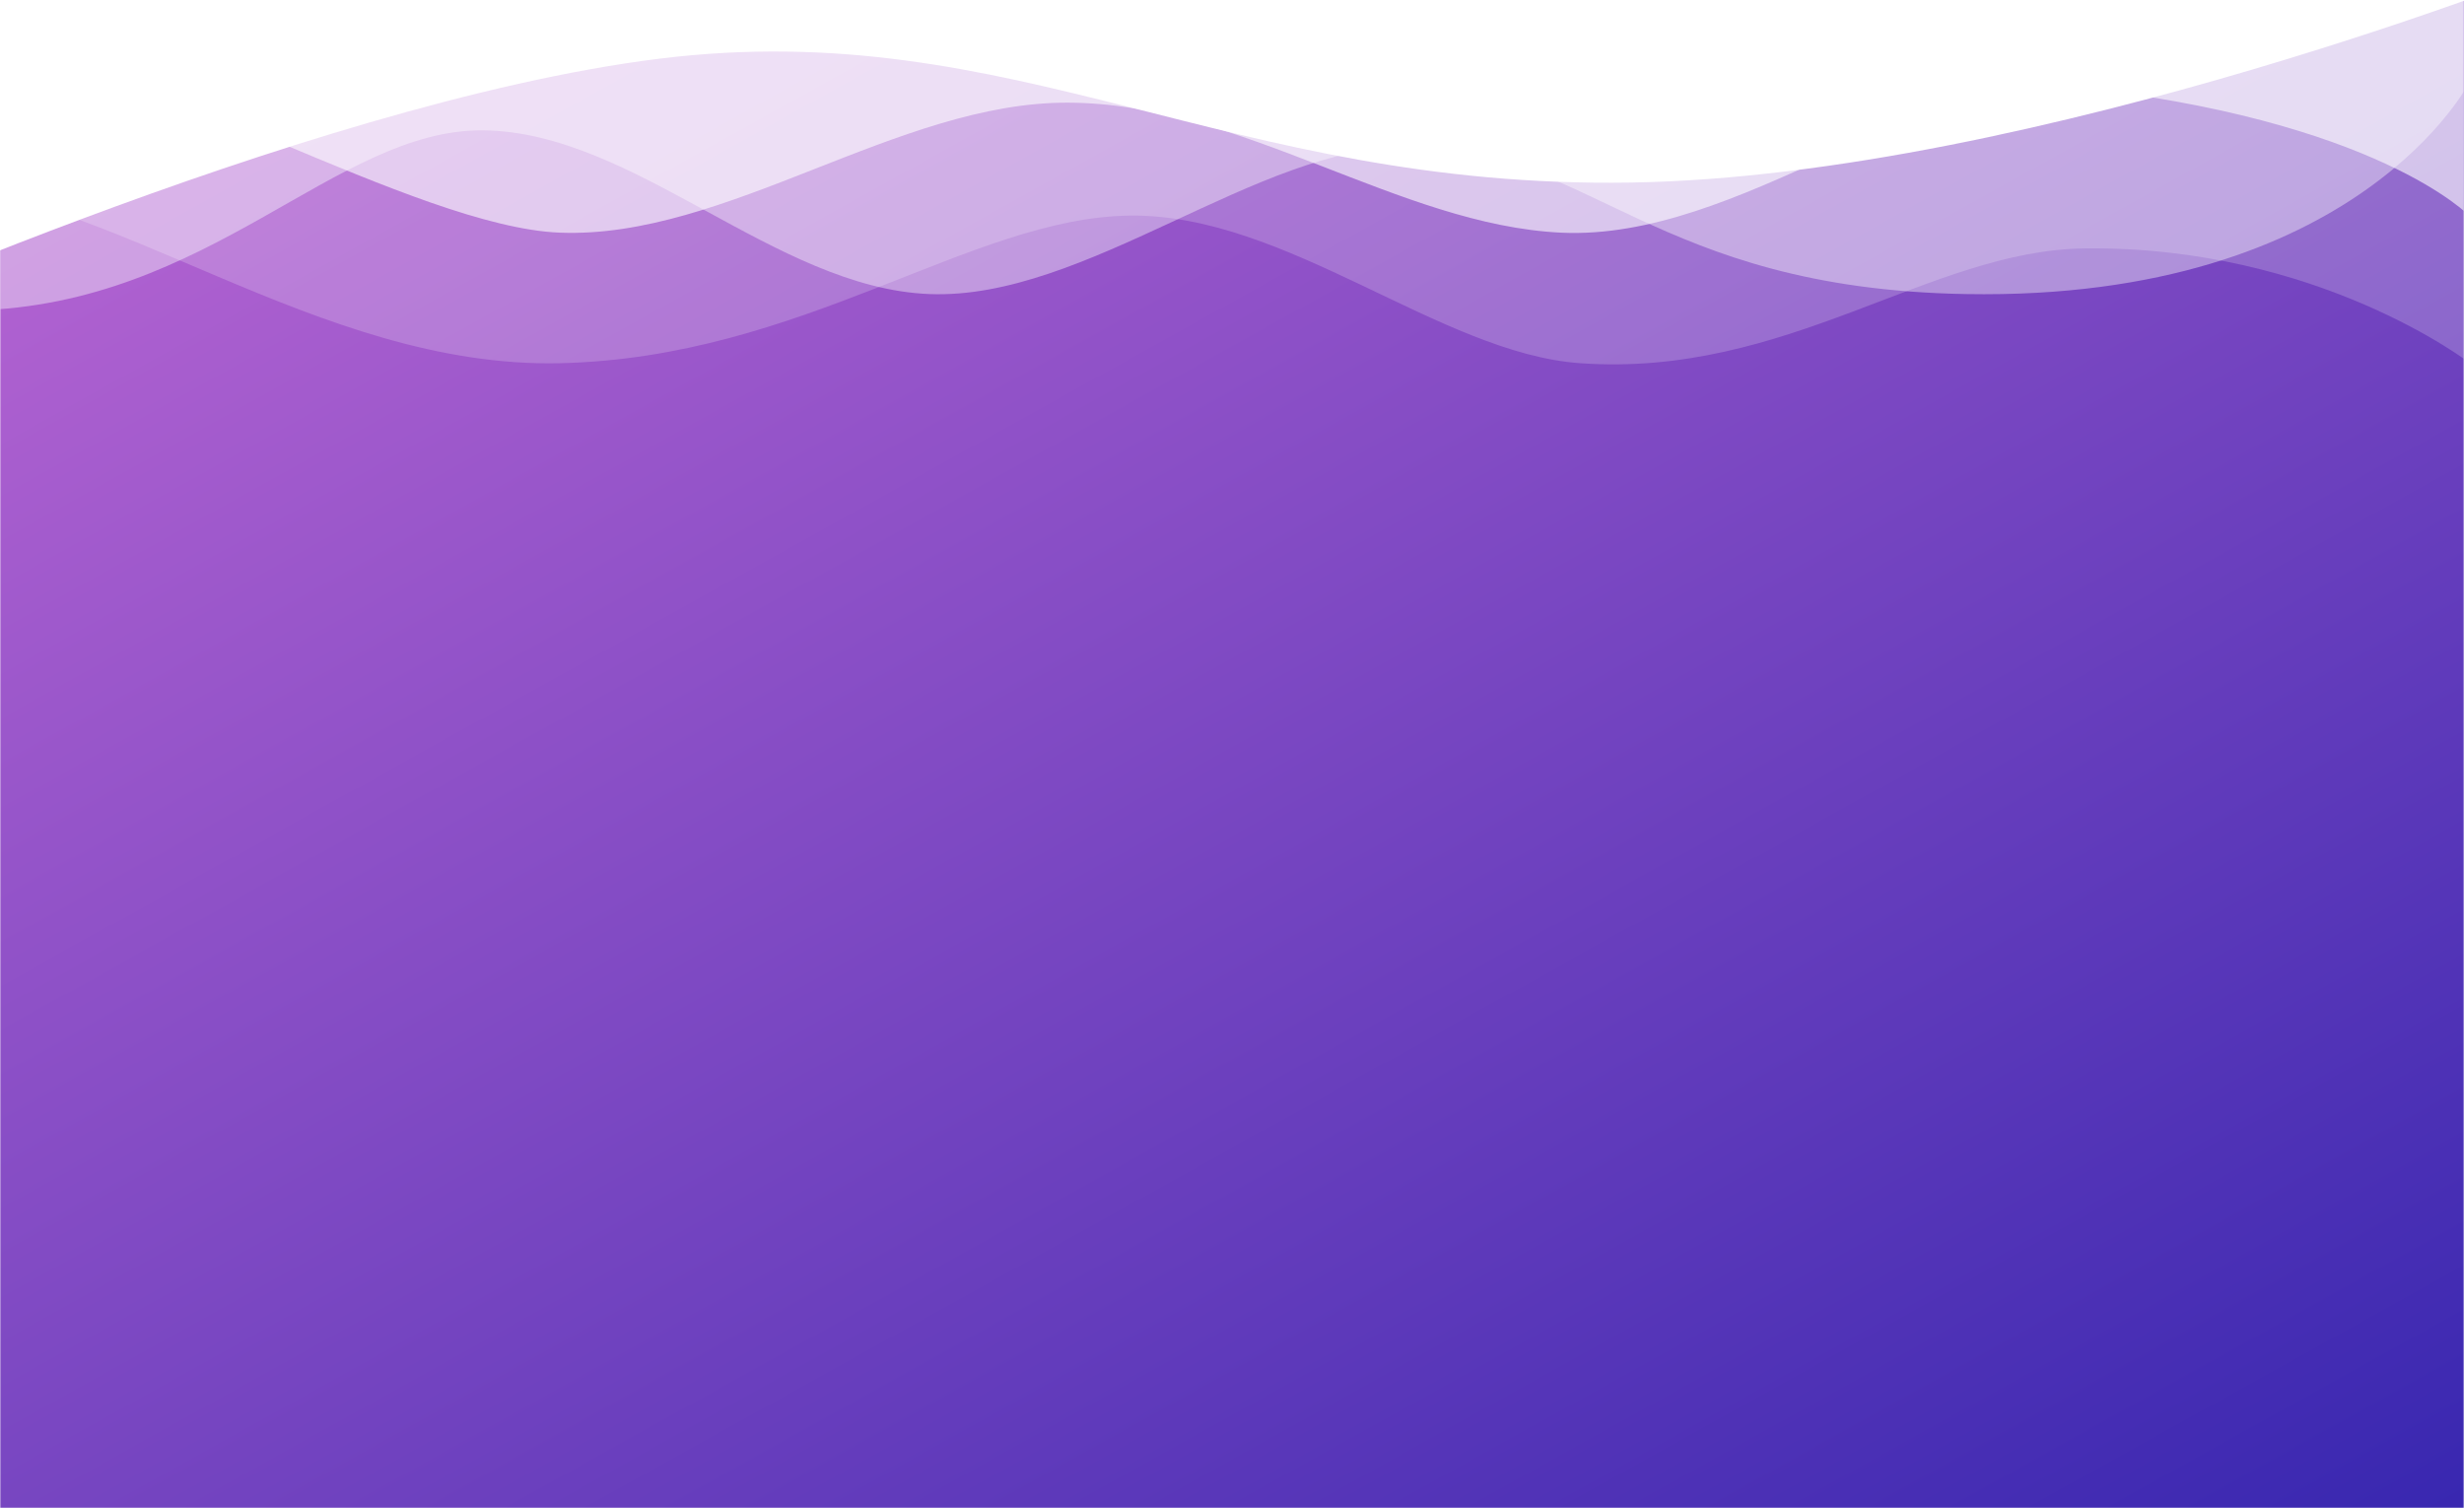 <?xml version="1.0" encoding="UTF-8"?>
<svg width="825px" height="505px" viewBox="0 0 825 505" version="1.1" xmlns="http://www.w3.org/2000/svg" xmlns:xlink="http://www.w3.org/1999/xlink">
    <rect x="0" y="0" width="825" height="505" fill="#808080" stroke="none"/>
    <!-- Generator: Sketch 47.1 (45422) - http://www.bohemiancoding.com/sketch -->
    <title>Group</title>
    <desc>Created with Sketch.</desc>
    <defs>
        <rect id="path-1" x="0" y="0" width="825" height="505"></rect>
        <linearGradient x1="0%" y1="0%" x2="102%" y2="101%" id="linearGradient-3">
            <stop stop-color="#3023AE" offset="0%"></stop>
            <stop stop-color="#C86DD7" offset="100%"></stop>
        </linearGradient>
    </defs>
    <g id="Page-1" stroke="none" stroke-width="1" fill="none" fill-rule="evenodd">
        <g id="Group" transform="translate(412.5, 252.5) rotate(-180) translate(-412.5, -252.5) ">
            <mask id="mask-2" fill="white">
                <use xlink:href="#path-1"></use>
            </mask>
            <use id="Rectangle" fill="#FFFFFF" xlink:href="#path-1"></use>
            <path d="M-35.657,518 C-35.657,518 143.178,446.045 278.895,443.879 C414.612,441.713 485.045,500.165 604.333,485.34 C723.622,470.516 901.281,389.214 901.281,389.214 L911.01,-7.566 L-66,-21 L-35.657,518 Z" id="Path-2" fill="url(#linearGradient-3)" mask="url(#mask-2)"></path>
            <g id="loading-copy-2" mask="url(#mask-2)" fill="#FFFFFF">
                <g transform="translate(-2, 383)">
                    <path d="M0,0.395 C0,0.395 50.8,39.717 128.94,38.831 C181.008,38.243 228.585,-4.53 297.988,0.395 C344.855,3.721 396.377,50.486 448.713,49.814 C502.166,49.128 558.148,2.226 639.547,0.395 C720.946,-1.436 791.091,59.335 856.167,60.794 C967.967,63.303 1045.149,11.446 1047,16.868 L1047,131 L0,131 L0,0.395 Z" id="Fill-1" style="mix-blend-mode: overlay;" opacity="0.2"></path>
                    <path d="M0,94.804 C0,94.804 37.1,21.249 168.77,23.542 C273.641,25.37 294.877,72.774 355.877,72.878 C406.119,72.961 463.452,21.519 515.763,23.542 C567.594,25.548 614.575,77.955 665.334,78.359 C714.783,78.75 756.469,19.94 835.537,18.062 C914.604,16.183 937.95,57.744 972.42,72.878 C1026.03,96.409 1047,100.285 1047,100.285 L1047,132 L0,132 L0,94.804 Z" id="Fill-3" style="mix-blend-mode: overlay;" opacity="0.4"></path>
                    <path d="M1047,65.868 C995.423,65.868 987.815,106.373 825.22,103.958 C781.123,103.304 687.767,45.967 639.547,44.102 C583.871,41.946 526.317,87.88 469.344,87.633 C411.133,87.38 358.685,46.683 304.3,44.102 C244.663,41.271 183.007,98.234 134.1,93.073 C30.947,82.192 0,49.543 0,49.543 L0,130 L1047,130 L1047,65.868 Z" id="Fill-5" style="mix-blend-mode: overlay;" opacity="0.6"></path>
                    <path d="M1047,98.945 C1040.643,104.166 997.894,111.592 912.9,93.405 C873.192,84.906 837.957,44.45 789.117,43.541 C740.483,42.636 677.864,89.15 624.073,87.863 C546.71,86.019 517.33,43.754 464.187,43.541 C413.009,43.334 372.888,74.739 324.93,76.784 C253.198,79.843 190.735,38.224 134.1,38.002 C38.513,37.624 0,93.405 0,93.405 L0,131 L1047,131 L1047,98.945 Z" id="Fill-7" opacity="0"></path>
                </g>
            </g>
        </g>
    </g>
</svg>